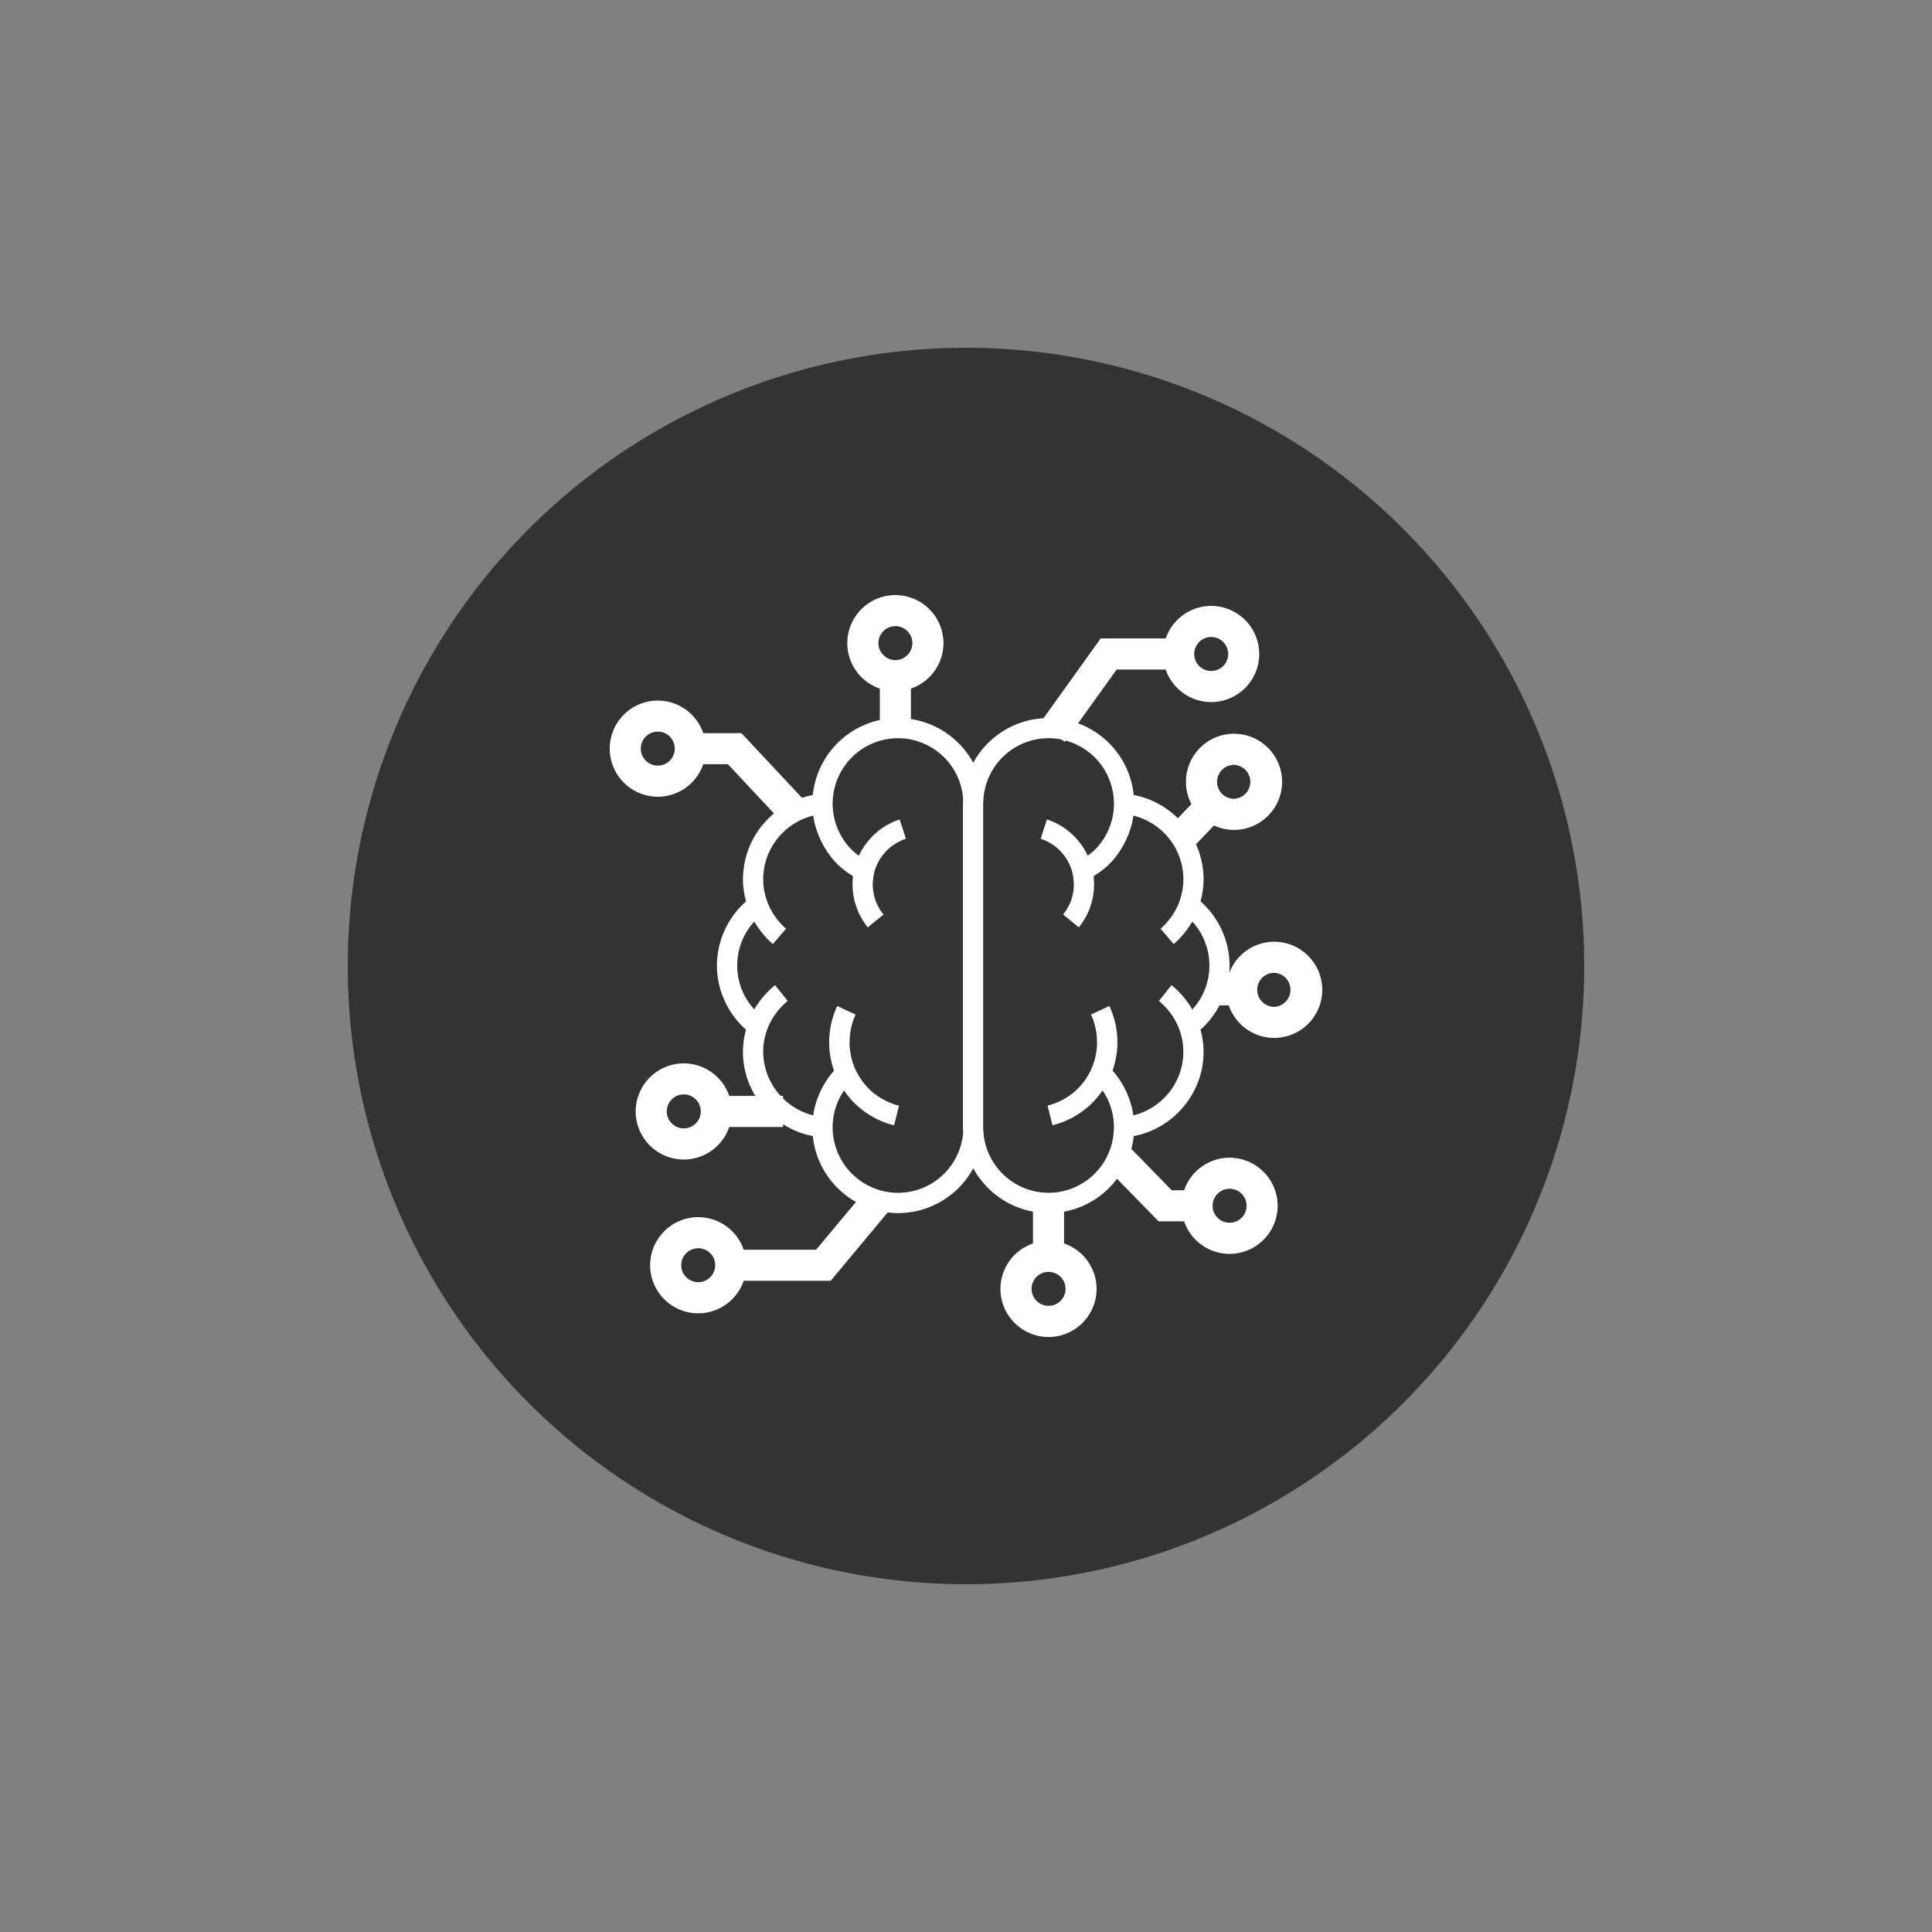 <?xml version="1.0" encoding="utf-8"?><svg xml:space="preserve" viewBox="0 0 100 100" y="0" x="0" xmlns="http://www.w3.org/2000/svg" id="Layer_1" version="1.1" width="200px" height="200px" xmlns:xlink="http://www.w3.org/1999/xlink" style="width:100%;height:100%;background-size:initial;background-repeat-y:initial;background-repeat-x:initial;background-position-y:initial;background-position-x:initial;background-origin:initial;background-color:initial;background-clip:initial;background-attachment:initial;animation-play-state:paused" ><rect x="0" y="0" width="100" height="100" fill="#808080" stroke="none"/><g class="ldl-scale" style="transform-origin:50% 50%;transform:rotate(0deg) scale(0.8, 0.8);animation-play-state:paused" ><circle fill="#333" r="40" cy="50" cx="50" style="fill:rgb(51, 51, 51);animation-play-state:paused" ></circle>
<path fill="#fff" d="M66.4 52.548h.6a3.115 3.115 0 0 0 2.94 2.105 3.114 3.114 0 0 0 3.111-3.111 3.114 3.114 0 0 0-3.111-3.111 3.113 3.113 0 0 0-2.913 2.03 5.37 5.37 0 0 0 .027-.493 5.563 5.563 0 0 0-1.882-4.15 5.54 5.54 0 0 0 .198-1.439c0-.798-.177-1.561-.488-2.253l1.161-1.219c.396.183.835.288 1.298.288a3.114 3.114 0 0 0 3.111-3.111 3.115 3.115 0 0 0-3.111-3.111 3.115 3.115 0 0 0-3.111 3.111c0 .518.129 1.006.354 1.437l-.876.92a5.532 5.532 0 0 0-2.856-1.505 5.55 5.55 0 0 0-3.599-4.638l2.493-3.478h3.176a3.113 3.113 0 0 0 2.94 2.105 3.114 3.114 0 0 0 3.111-3.111 3.115 3.115 0 0 0-3.111-3.111 3.112 3.112 0 0 0-2.94 2.105h-4.209l-3.7 5.162a5.542 5.542 0 0 0-4.543 2.882 5.553 5.553 0 0 0-4.033-2.829v-1.97a3.116 3.116 0 0 0 2.105-2.941 3.115 3.115 0 0 0-3.111-3.111 3.114 3.114 0 0 0-3.111 3.111c0 1.363.882 2.522 2.105 2.941v2.03a5.551 5.551 0 0 0-4.338 4.854c-.239.045-.47.11-.696.185l-3.921-4.19H33a3.113 3.113 0 0 0-2.94-2.105 3.114 3.114 0 0 0-3.111 3.111 3.115 3.115 0 0 0 3.111 3.111A3.112 3.112 0 0 0 33 36.944h1.598l2.979 3.185a5.546 5.546 0 0 0-2.007 4.253c0 .492.073.974.198 1.439a5.565 5.565 0 0 0-1.882 4.15c0 1.588.699 3.103 1.88 4.149a5.534 5.534 0 0 0-.197 1.44c0 1.034.293 2.009.799 2.845H34.68a3.113 3.113 0 0 0-2.94-2.105 3.114 3.114 0 0 0-3.111 3.111 3.115 3.115 0 0 0 3.111 3.111 3.112 3.112 0 0 0 2.94-2.105h3.484v-.179a5.498 5.498 0 0 0 1.924.766 5.546 5.546 0 0 0 2.791 4.261l-2.575 3.09h-4.689a3.113 3.113 0 0 0-2.941-2.105 3.115 3.115 0 0 0-3.111 3.111 3.115 3.115 0 0 0 3.111 3.111 3.114 3.114 0 0 0 2.941-2.105h5.631l3.687-4.424c.219.026.441.045.667.045a5.548 5.548 0 0 0 4.87-2.899 5.554 5.554 0 0 0 3.863 2.803v2.06a3.116 3.116 0 0 0-2.105 2.941 3.115 3.115 0 0 0 3.111 3.111 3.114 3.114 0 0 0 3.111-3.111 3.113 3.113 0 0 0-2.105-2.941v-2.057a5.545 5.545 0 0 0 3.426-2.129l2.692 2.755h1.65a3.113 3.113 0 0 0 2.94 2.105 3.114 3.114 0 0 0 3.111-3.111 3.115 3.115 0 0 0-3.111-3.111 3.112 3.112 0 0 0-2.94 2.105h-.802l-2.613-2.674c.07-.27.125-.546.154-.83 2.575-.485 4.518-2.772 4.518-5.444 0-.494-.072-.976-.197-1.44a5.647 5.647 0 0 0 1.227-1.573zm.941-15.563a1.1 1.1 0 0 1 0 2.198 1.1 1.1 0 0 1-1.099-1.099c0-.134.028-.262.072-.381a1.099 1.099 0 0 1 1.027-.718zm-2.576-7.173a1.099 1.099 0 1 1 2.198.003 1.099 1.099 0 0 1-2.198-.003zm-33.607 6.124a1.099 1.099 0 1 1-2.198-.003 1.099 1.099 0 0 1 2.198.003zm1.68 23.472a1.099 1.099 0 1 1-2.198-.003 1.099 1.099 0 0 1 2.198.003zm.936 9.951a1.099 1.099 0 0 1-1.538 1.006l-.008-.004a1.1 1.1 0 0 1-.652-1.002c0-.447.269-.831.652-1.002l.007-.004a1.094 1.094 0 0 1 .88 0 1.1 1.1 0 0 1 .659 1.006zm32.181-3.848a1.099 1.099 0 1 1 2.198.003 1.099 1.099 0 0 1-2.198-.003zm3.985-15.069a1.1 1.1 0 0 1 0 2.198 1.099 1.099 0 0 1 0-2.198zm-24.508-22.43a1.1 1.1 0 0 1 1.099 1.099c0 .268-.1.511-.26.702a1.092 1.092 0 0 1-.839.397c-.338 0-.637-.157-.839-.397a1.09 1.09 0 0 1-.26-.702 1.099 1.099 0 0 1 1.099-1.099zm-4.504 29.469a5.446 5.446 0 0 0-.319.574l-.057.12a5.428 5.428 0 0 0-.262.698v.001c-.009.029-.021.057-.029.086a5.421 5.421 0 0 0-.145.706 4.225 4.225 0 0 1-1.952-1.099v-.164h-.154a4.204 4.204 0 0 1-1.13-2.845c0-.474.079-.936.228-1.371.013-.038.029-.076.044-.114.037-.098.076-.196.12-.291.028-.061.06-.12.092-.18.036-.068.071-.136.111-.201a4.553 4.553 0 0 1 .752-.93c.078-.072.153-.146.237-.213l-.821-1.021-.002.002-.002-.002c-.024.019-.043.043-.066.062a5.383 5.383 0 0 0-.459.433c-.05.052-.1.104-.147.158a5.868 5.868 0 0 0-.41.524c-.013.019-.031.036-.044.056a5.214 5.214 0 0 0-.211.341 4.186 4.186 0 0 1-1.104-2.844c0-1.073.398-2.071 1.104-2.843.066.115.139.227.213.337l.013.017c.12.178.253.348.392.513.037.044.076.086.115.129.123.136.254.267.393.391.025.022.046.049.071.071l.002-.002.002.002.853-.993c-.084-.072-.161-.151-.239-.229a3.83 3.83 0 0 1-.297-.332 4.187 4.187 0 0 1-.498-.778c-.026-.052-.052-.104-.076-.157a4.01 4.01 0 0 1-.118-.298l-.035-.094a4.226 4.226 0 0 1-.213-1.322c0-1.966 1.378-3.656 3.237-4.109.032.224.074.445.132.662.012.046.031.089.045.135a5.587 5.587 0 0 0 .27.716l.059.126a5.6 5.6 0 0 0 .328.585c.021.033.041.068.063.101.148.218.306.43.486.628.41.451.774.696 1.185.963-.007.054-.003.107-.007.161a4.416 4.416 0 0 0-.011.623 4.22 4.22 0 0 0 .257 1.248c.066.181.14.361.23.533.023.043.05.084.074.127.121.215.254.425.413.62l.003-.002.002.002 1.016-.826c-.025-.031-.045-.064-.069-.095a3.321 3.321 0 0 1-.18-.264 3.232 3.232 0 0 1-.268-.556l-.004-.015a2.995 2.995 0 0 1-.12-.465c-.008-.044-.017-.088-.024-.133a3.073 3.073 0 0 1-.029-.45c0-.058.005-.116.009-.174a3.1 3.1 0 0 1 .046-.369c.007-.035.01-.071.017-.106.058-.262.15-.511.27-.745l.022-.041a3.16 3.16 0 0 1 .397-.573c.024-.027.047-.056.072-.082.06-.064.124-.125.19-.184.03-.027.058-.056.089-.082a3.086 3.086 0 0 1 .452-.309c.05-.029.1-.059.152-.085a3.04 3.04 0 0 1 .352-.148c.026-.009.05-.022.077-.031l-.403-1.246-.004.001v-.001a4.425 4.425 0 0 0-2.635 2.343 3.43 3.43 0 0 1-.596-.52 4.22 4.22 0 0 1-1.103-2.849 4.236 4.236 0 0 1 4.227-4.231h.006a4.234 4.234 0 0 1 4.212 3.938c-.005.098-.015.194-.015.293v20.951c0 .099.01.195.015.293a4.234 4.234 0 0 1-4.215 3.939 4.2 4.2 0 0 1-1.864-.439 4.232 4.232 0 0 1-2.366-3.792c0-.868.258-1.692.738-2.389a5.52 5.52 0 0 0 3.234 2.251v-.001l.004.001.317-1.271-.044-.013a4.302 4.302 0 0 1-.485-.16l-.041-.016a4.134 4.134 0 0 1-.61-.305l-.026-.017a4.187 4.187 0 0 1-.548-.401l-.006-.006a4.276 4.276 0 0 1-.456-.467l-.032-.036a4.285 4.285 0 0 1-.343-.492c-.022-.036-.045-.071-.065-.108a4.195 4.195 0 0 1-.299-.66 4.132 4.132 0 0 1-.148-.517c-.013-.061-.023-.122-.034-.184a4.188 4.188 0 0 1-.06-.54c-.002-.06.001-.12.001-.181 0-.165.01-.332.029-.499.004-.036.005-.072.011-.108.029-.202.073-.4.13-.594l.003-.013c.059-.197.131-.39.218-.576l-1.187-.553-.001.002-.004-.002a5.548 5.548 0 0 0-.207 4.178 5.55 5.55 0 0 0-.47.617c-.024.03-.042.063-.063.096zM55.34 71.988a1.1 1.1 0 0 1-1.006-1.538 1.099 1.099 0 1 1 1.006 1.538zm9.089-19.518c-.013-.02-.03-.036-.044-.056a5.728 5.728 0 0 0-.41-.524c-.047-.054-.097-.106-.147-.158a5.383 5.383 0 0 0-.459-.433c-.023-.02-.042-.043-.066-.062l-.002.002-.002-.002-.821 1.021c.084.067.159.141.237.213.082.076.159.155.234.237.03.032.058.065.087.098.066.077.13.156.191.237a5.11 5.11 0 0 1 .24.358c.039.066.075.134.111.201.031.06.063.119.092.18.044.095.083.193.12.291l.044.114c.149.435.228.897.228 1.371 0 1.966-1.378 3.656-3.236 4.108a5.387 5.387 0 0 0-.145-.706c-.008-.029-.021-.057-.029-.086v-.001a5.428 5.428 0 0 0-.262-.698c-.018-.041-.038-.081-.057-.121a5.353 5.353 0 0 0-.319-.573l-.061-.098a5.55 5.55 0 0 0-.47-.617 5.548 5.548 0 0 0-.207-4.178l-.004.002-.001-.002-1.187.553c.087.186.16.378.218.576l.003.012c.057.194.101.392.13.594.005.036.006.072.011.109.02.167.029.333.029.498 0 .061.003.121.001.182-.007.183-.03.362-.06.539-.011.062-.021.124-.034.185a4.182 4.182 0 0 1-.208.675c-.069.172-.148.34-.239.501-.021.037-.044.072-.066.108a4.18 4.18 0 0 1-.342.491c-.01.013-.022.024-.033.037-.14.166-.291.323-.456.467l-.006.006a4.28 4.28 0 0 1-.548.401l-.026.017a4.235 4.235 0 0 1-.651.321 4.302 4.302 0 0 1-.485.16c-.015.004-.029.01-.044.013l.317 1.271.004-.001v.001a5.516 5.516 0 0 0 3.234-2.251c.48.698.738 1.522.738 2.389 0 .075-.007.149-.011.223a4.23 4.23 0 0 1-4.218 4.009 4.234 4.234 0 0 1-4.215-3.939c-.007-.097-.015-.194-.015-.293v-20.95c0-.099.008-.196.015-.293a4.234 4.234 0 0 1 4.215-3.939c.284 0 .561.029.829.083l.22.158.062-.087a4.237 4.237 0 0 1 3.119 4.078 4.222 4.222 0 0 1-1.103 2.849c-.2.22-.388.373-.596.52a4.422 4.422 0 0 0-2.635-2.343v.001l-.004-.001-.403 1.246c.026.009.051.021.077.031.12.043.238.091.352.148.052.026.102.056.152.085a3.172 3.172 0 0 1 .452.309c.031.026.059.055.089.082.066.059.13.119.19.184.025.026.048.055.072.082a3.175 3.175 0 0 1 .228.293c.062.09.118.184.17.28l.022.041c.12.233.213.483.27.745.008.035.011.071.017.106a3.1 3.1 0 0 1 .046.369c.004.058.008.116.009.175.001.151-.008.301-.029.45-.006.045-.015.088-.024.133-.03.158-.066.314-.12.465l-.004.015c-.06.165-.137.323-.224.477l-.044.079a3.074 3.074 0 0 1-.18.264c-.024.031-.044.064-.069.095l1.016.826.002-.002.003.002c.16-.196.294-.406.415-.622.024-.042.05-.082.073-.125a4.461 4.461 0 0 0 .284-.69c.05-.155.091-.312.124-.471.013-.061.023-.123.033-.185a4.22 4.22 0 0 0 .035-1.058c-.005-.054-.001-.107-.007-.161.411-.267.775-.512 1.185-.963.18-.197.338-.409.486-.627.022-.033.042-.068.063-.101a5.41 5.41 0 0 0 .328-.584l.059-.126c.101-.222.188-.45.259-.684l.011-.032c.014-.046.033-.089.045-.135a5.46 5.46 0 0 0 .132-.662c1.859.453 3.236 2.142 3.236 4.109 0 .455-.074.9-.213 1.322a2.608 2.608 0 0 1-.035.094 4.01 4.01 0 0 1-.118.298c-.024.053-.05.105-.076.157a4.367 4.367 0 0 1-.232.409 4.187 4.187 0 0 1-.563.701c-.078.078-.155.156-.239.229l.853.993.002-.002.002.002c.026-.022.046-.049.072-.071.138-.124.269-.254.392-.39.039-.043.078-.085.115-.129.14-.165.272-.335.392-.513l.013-.017c.074-.111.147-.222.213-.337a4.182 4.182 0 0 1 1.104 2.843 4.186 4.186 0 0 1-1.104 2.844 6.224 6.224 0 0 0-.214-.344z" style="fill:rgb(255, 255, 255);animation-play-state:paused" ></path>
</g><!-- generated by https://loading.io/ --></svg>